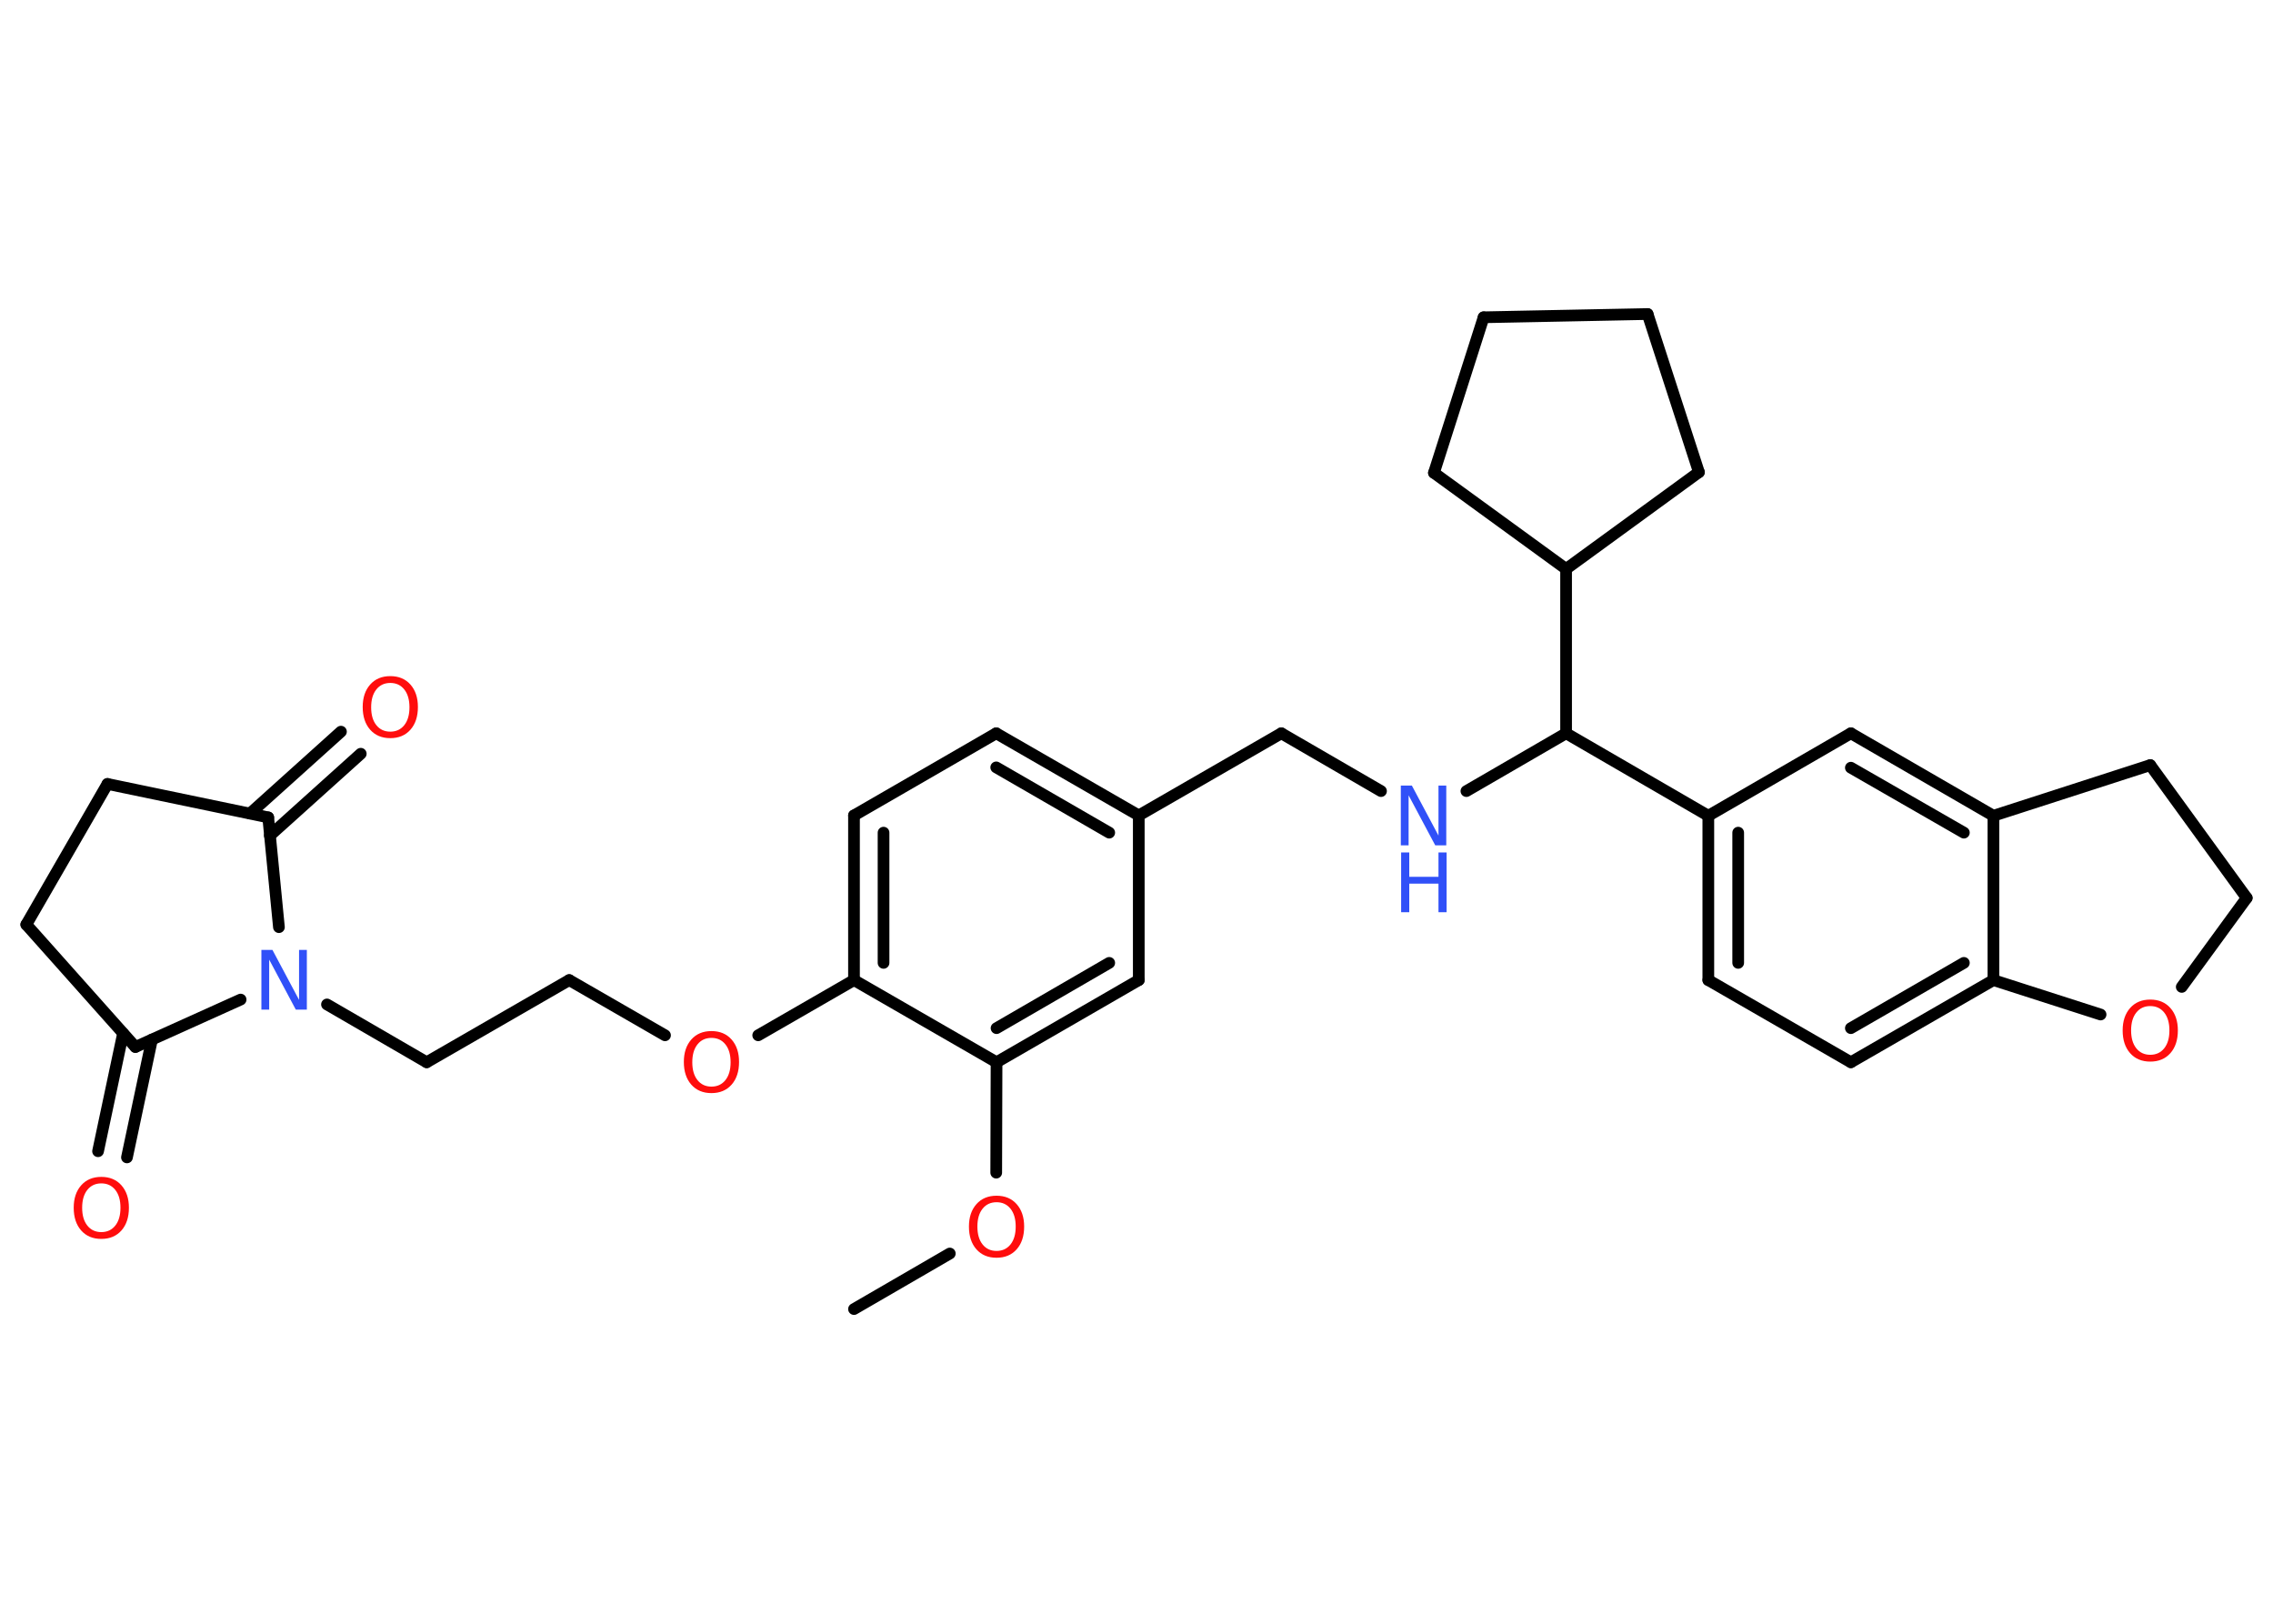 <?xml version='1.0' encoding='UTF-8'?>
<!DOCTYPE svg PUBLIC "-//W3C//DTD SVG 1.1//EN" "http://www.w3.org/Graphics/SVG/1.1/DTD/svg11.dtd">
<svg version='1.2' xmlns='http://www.w3.org/2000/svg' xmlns:xlink='http://www.w3.org/1999/xlink' width='70.0mm' height='50.0mm' viewBox='0 0 70.0 50.0'>
  <desc>Generated by the Chemistry Development Kit (http://github.com/cdk)</desc>
  <g stroke-linecap='round' stroke-linejoin='round' stroke='#000000' stroke-width='.36' fill='#FF0D0D'>
    <rect x='.0' y='.0' width='70.0' height='50.0' fill='#FFFFFF' stroke='none'/>
    <g id='mol1' class='mol'>
      <line id='mol1bnd1' class='bond' x1='26.3' y1='40.31' x2='29.25' y2='38.6'/>
      <line id='mol1bnd2' class='bond' x1='30.68' y1='36.11' x2='30.69' y2='32.71'/>
      <g id='mol1bnd3' class='bond'>
        <line x1='30.69' y1='32.71' x2='35.07' y2='30.18'/>
        <line x1='30.69' y1='31.66' x2='34.16' y2='29.65'/>
      </g>
      <line id='mol1bnd4' class='bond' x1='35.07' y1='30.18' x2='35.07' y2='25.11'/>
      <line id='mol1bnd5' class='bond' x1='35.07' y1='25.11' x2='39.46' y2='22.58'/>
      <line id='mol1bnd6' class='bond' x1='39.46' y1='22.58' x2='42.53' y2='24.36'/>
      <line id='mol1bnd7' class='bond' x1='45.16' y1='24.36' x2='48.23' y2='22.58'/>
      <line id='mol1bnd8' class='bond' x1='48.23' y1='22.58' x2='52.61' y2='25.12'/>
      <g id='mol1bnd9' class='bond'>
        <line x1='52.61' y1='25.12' x2='52.61' y2='30.18'/>
        <line x1='53.53' y1='25.64' x2='53.53' y2='29.65'/>
      </g>
      <line id='mol1bnd10' class='bond' x1='52.61' y1='30.18' x2='57.0' y2='32.71'/>
      <g id='mol1bnd11' class='bond'>
        <line x1='57.0' y1='32.71' x2='61.39' y2='30.18'/>
        <line x1='57.0' y1='31.66' x2='60.48' y2='29.65'/>
      </g>
      <line id='mol1bnd12' class='bond' x1='61.39' y1='30.18' x2='61.39' y2='25.12'/>
      <g id='mol1bnd13' class='bond'>
        <line x1='61.39' y1='25.12' x2='57.0' y2='22.58'/>
        <line x1='60.48' y1='25.64' x2='57.0' y2='23.64'/>
      </g>
      <line id='mol1bnd14' class='bond' x1='52.61' y1='25.12' x2='57.0' y2='22.58'/>
      <line id='mol1bnd15' class='bond' x1='61.39' y1='25.12' x2='66.22' y2='23.56'/>
      <line id='mol1bnd16' class='bond' x1='66.22' y1='23.56' x2='69.19' y2='27.65'/>
      <line id='mol1bnd17' class='bond' x1='69.19' y1='27.65' x2='67.19' y2='30.39'/>
      <line id='mol1bnd18' class='bond' x1='61.39' y1='30.18' x2='64.69' y2='31.24'/>
      <line id='mol1bnd19' class='bond' x1='48.23' y1='22.58' x2='48.23' y2='17.52'/>
      <line id='mol1bnd20' class='bond' x1='48.23' y1='17.52' x2='52.32' y2='14.54'/>
      <line id='mol1bnd21' class='bond' x1='52.32' y1='14.54' x2='50.74' y2='9.67'/>
      <line id='mol1bnd22' class='bond' x1='50.74' y1='9.67' x2='45.69' y2='9.77'/>
      <line id='mol1bnd23' class='bond' x1='45.69' y1='9.77' x2='44.16' y2='14.56'/>
      <line id='mol1bnd24' class='bond' x1='48.23' y1='17.52' x2='44.16' y2='14.56'/>
      <g id='mol1bnd25' class='bond'>
        <line x1='35.07' y1='25.11' x2='30.68' y2='22.58'/>
        <line x1='34.16' y1='25.64' x2='30.68' y2='23.63'/>
      </g>
      <line id='mol1bnd26' class='bond' x1='30.68' y1='22.58' x2='26.3' y2='25.11'/>
      <g id='mol1bnd27' class='bond'>
        <line x1='26.3' y1='25.11' x2='26.3' y2='30.18'/>
        <line x1='27.21' y1='25.64' x2='27.21' y2='29.65'/>
      </g>
      <line id='mol1bnd28' class='bond' x1='30.69' y1='32.71' x2='26.3' y2='30.18'/>
      <line id='mol1bnd29' class='bond' x1='26.3' y1='30.18' x2='23.35' y2='31.88'/>
      <line id='mol1bnd30' class='bond' x1='20.48' y1='31.88' x2='17.53' y2='30.18'/>
      <line id='mol1bnd31' class='bond' x1='17.53' y1='30.18' x2='13.14' y2='32.71'/>
      <line id='mol1bnd32' class='bond' x1='13.14' y1='32.71' x2='10.07' y2='30.93'/>
      <line id='mol1bnd33' class='bond' x1='7.41' y1='30.78' x2='4.17' y2='32.24'/>
      <g id='mol1bnd34' class='bond'>
        <line x1='4.68' y1='32.01' x2='3.91' y2='35.64'/>
        <line x1='3.79' y1='31.82' x2='3.02' y2='35.45'/>
      </g>
      <line id='mol1bnd35' class='bond' x1='4.17' y1='32.24' x2='.81' y2='28.47'/>
      <line id='mol1bnd36' class='bond' x1='.81' y1='28.47' x2='3.31' y2='24.14'/>
      <line id='mol1bnd37' class='bond' x1='3.31' y1='24.14' x2='8.26' y2='25.17'/>
      <line id='mol1bnd38' class='bond' x1='8.59' y1='28.55' x2='8.26' y2='25.17'/>
      <g id='mol1bnd39' class='bond'>
        <line x1='7.7' y1='25.05' x2='10.5' y2='22.53'/>
        <line x1='8.31' y1='25.73' x2='11.11' y2='23.21'/>
      </g>
      <path id='mol1atm2' class='atom' d='M30.69 37.02q-.27 .0 -.43 .2q-.16 .2 -.16 .55q.0 .35 .16 .55q.16 .2 .43 .2q.27 .0 .43 -.2q.16 -.2 .16 -.55q.0 -.35 -.16 -.55q-.16 -.2 -.43 -.2zM30.69 36.82q.39 .0 .62 .26q.23 .26 .23 .69q.0 .44 -.23 .7q-.23 .26 -.62 .26q-.39 .0 -.62 -.26q-.23 -.26 -.23 -.7q.0 -.43 .23 -.69q.23 -.26 .62 -.26z' stroke='none'/>
      <g id='mol1atm7' class='atom'>
        <path d='M43.15 24.19h.33l.82 1.54v-1.54h.24v1.84h-.34l-.82 -1.54v1.54h-.24v-1.84z' stroke='none' fill='#3050F8'/>
        <path d='M43.15 26.25h.25v.75h.9v-.75h.25v1.84h-.25v-.88h-.9v.88h-.25v-1.84z' stroke='none' fill='#3050F8'/>
      </g>
      <path id='mol1atm17' class='atom' d='M66.22 30.98q-.27 .0 -.43 .2q-.16 .2 -.16 .55q.0 .35 .16 .55q.16 .2 .43 .2q.27 .0 .43 -.2q.16 -.2 .16 -.55q.0 -.35 -.16 -.55q-.16 -.2 -.43 -.2zM66.22 30.78q.39 .0 .62 .26q.23 .26 .23 .69q.0 .44 -.23 .7q-.23 .26 -.62 .26q-.39 .0 -.62 -.26q-.23 -.26 -.23 -.7q.0 -.43 .23 -.69q.23 -.26 .62 -.26z' stroke='none'/>
      <path id='mol1atm26' class='atom' d='M21.91 31.96q-.27 .0 -.43 .2q-.16 .2 -.16 .55q.0 .35 .16 .55q.16 .2 .43 .2q.27 .0 .43 -.2q.16 -.2 .16 -.55q.0 -.35 -.16 -.55q-.16 -.2 -.43 -.2zM21.91 31.75q.39 .0 .62 .26q.23 .26 .23 .69q.0 .44 -.23 .7q-.23 .26 -.62 .26q-.39 .0 -.62 -.26q-.23 -.26 -.23 -.7q.0 -.43 .23 -.69q.23 -.26 .62 -.26z' stroke='none'/>
      <path id='mol1atm29' class='atom' d='M8.06 29.25h.33l.82 1.54v-1.54h.24v1.84h-.34l-.82 -1.54v1.54h-.24v-1.84z' stroke='none' fill='#3050F8'/>
      <path id='mol1atm31' class='atom' d='M3.12 36.44q-.27 .0 -.43 .2q-.16 .2 -.16 .55q.0 .35 .16 .55q.16 .2 .43 .2q.27 .0 .43 -.2q.16 -.2 .16 -.55q.0 -.35 -.16 -.55q-.16 -.2 -.43 -.2zM3.12 36.24q.39 .0 .62 .26q.23 .26 .23 .69q.0 .44 -.23 .7q-.23 .26 -.62 .26q-.39 .0 -.62 -.26q-.23 -.26 -.23 -.7q.0 -.43 .23 -.69q.23 -.26 .62 -.26z' stroke='none'/>
      <path id='mol1atm35' class='atom' d='M12.02 21.03q-.27 .0 -.43 .2q-.16 .2 -.16 .55q.0 .35 .16 .55q.16 .2 .43 .2q.27 .0 .43 -.2q.16 -.2 .16 -.55q.0 -.35 -.16 -.55q-.16 -.2 -.43 -.2zM12.02 20.82q.39 .0 .62 .26q.23 .26 .23 .69q.0 .44 -.23 .7q-.23 .26 -.62 .26q-.39 .0 -.62 -.26q-.23 -.26 -.23 -.7q.0 -.43 .23 -.69q.23 -.26 .62 -.26z' stroke='none'/>
    </g>
  </g>
</svg>
